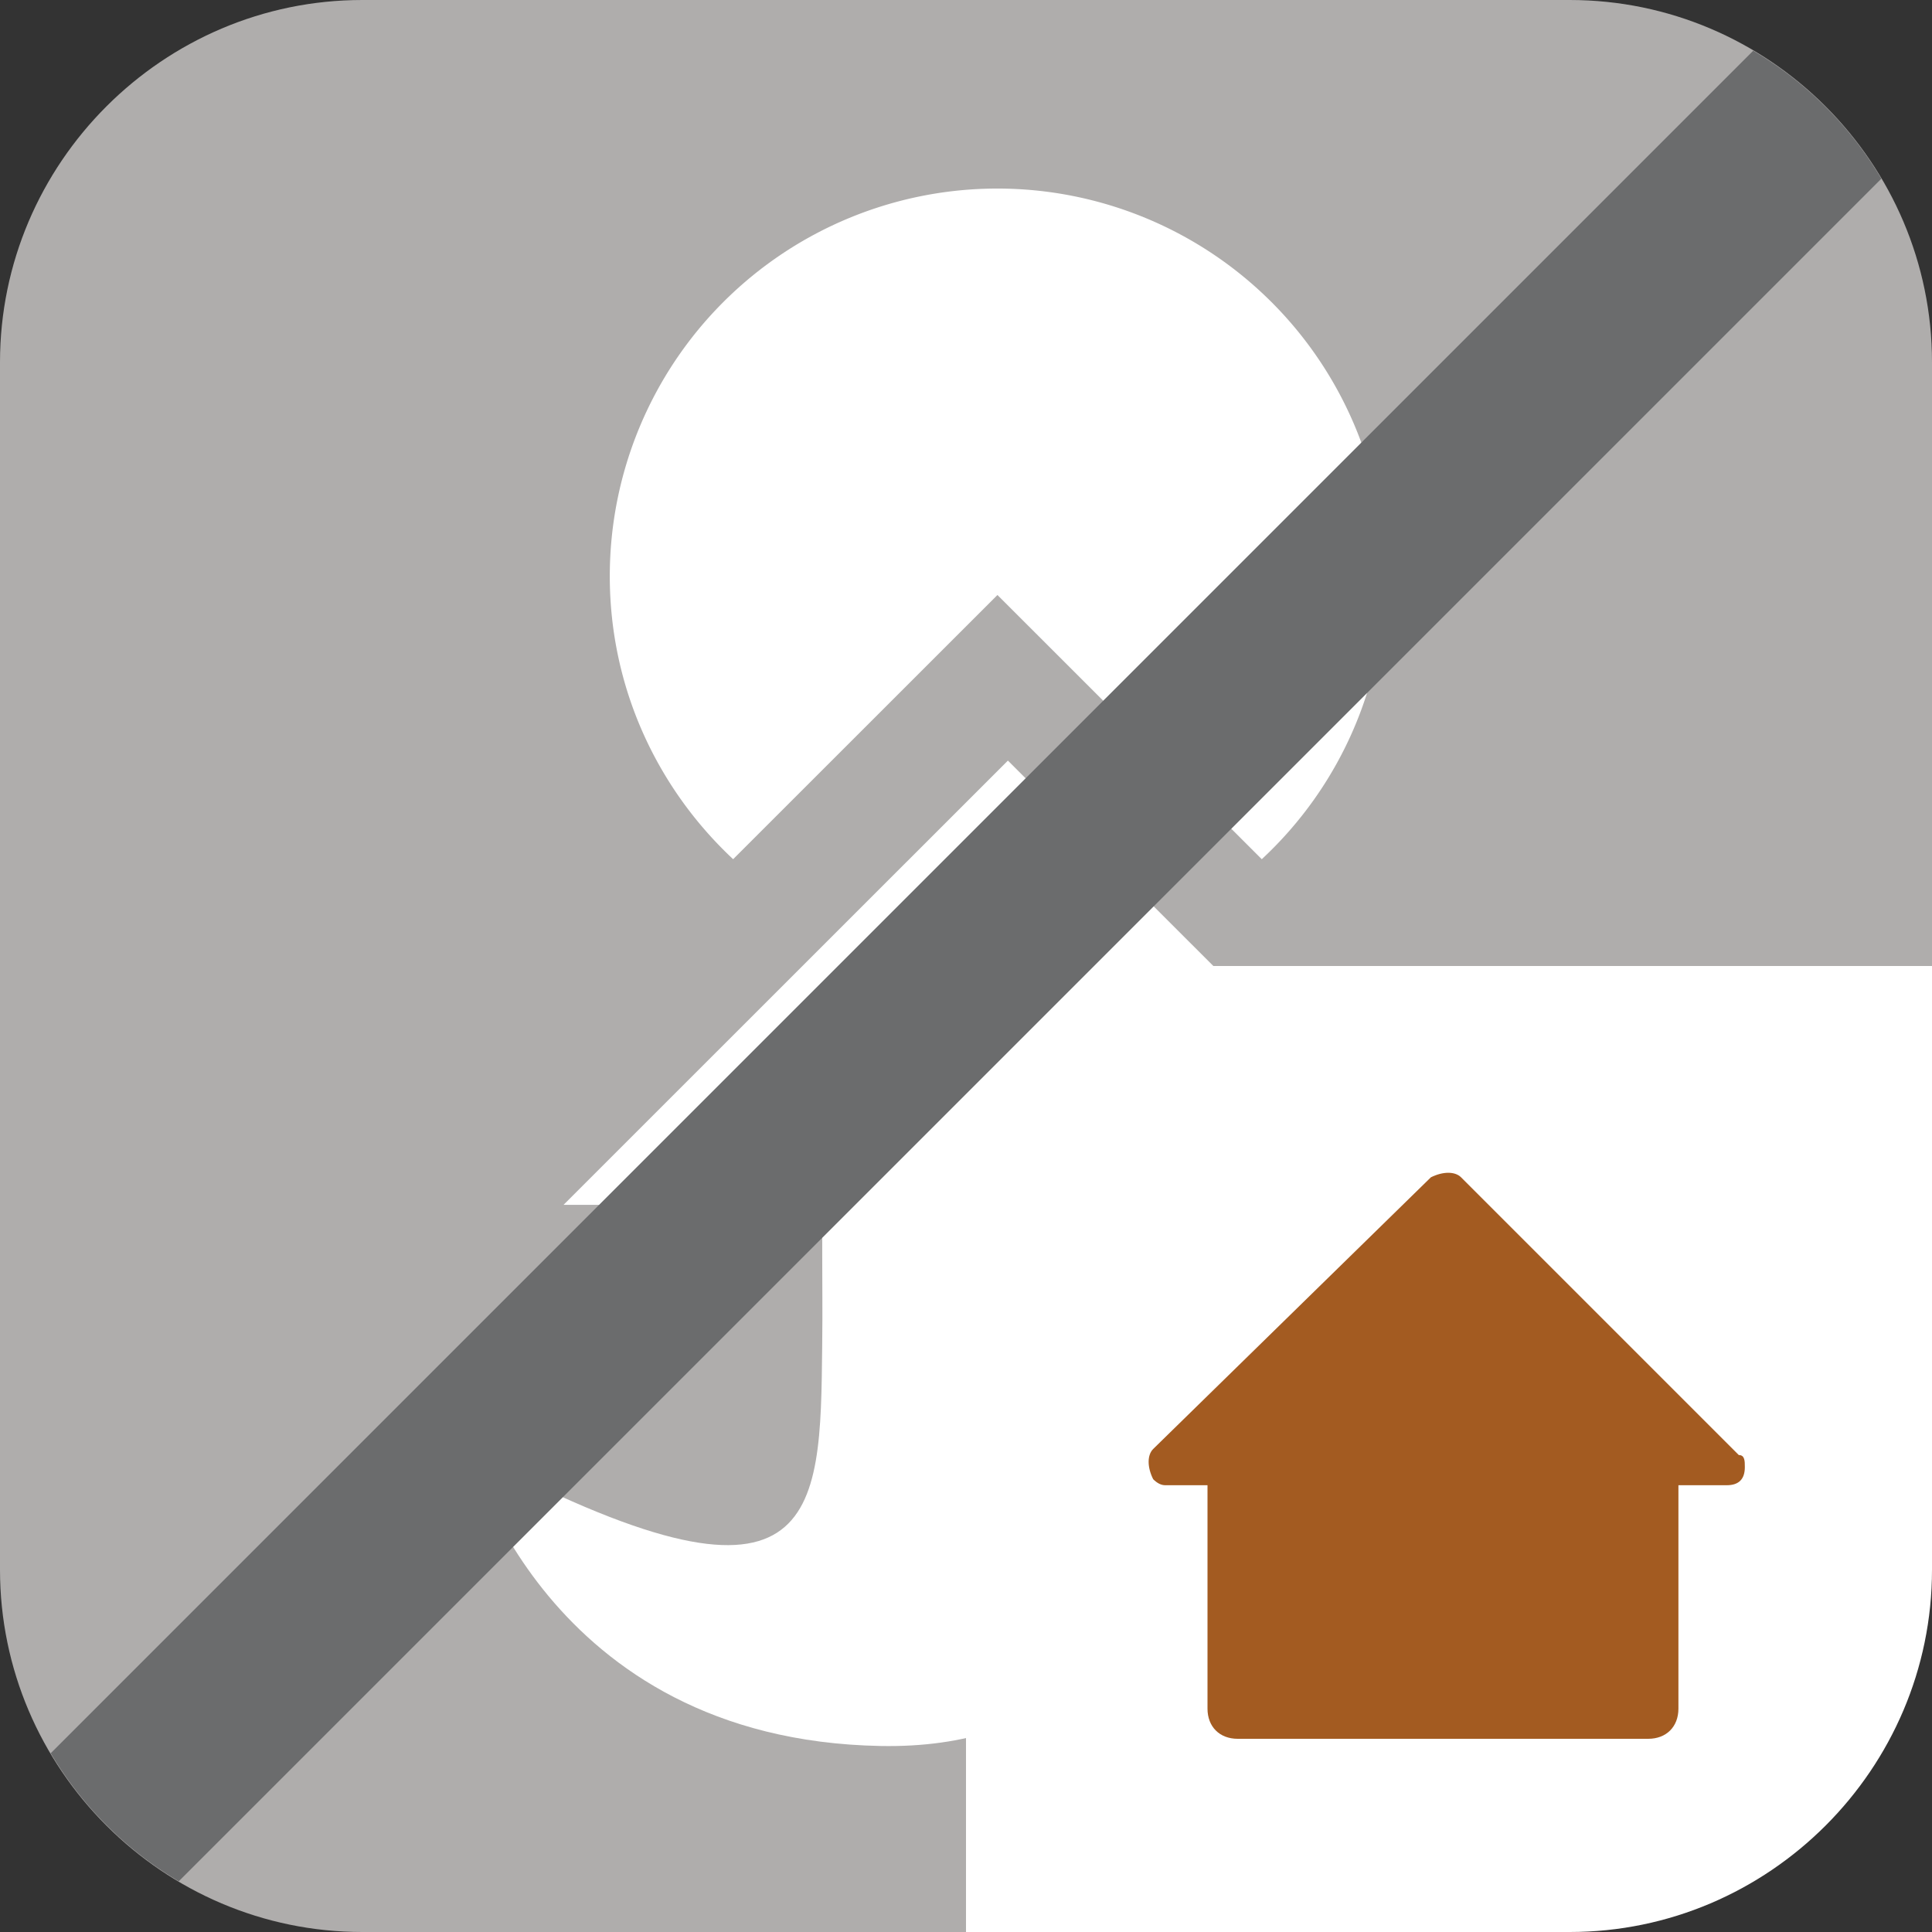 <svg xmlns="http://www.w3.org/2000/svg" xml:space="preserve" id="Ebene_2_00000052097252589682680980000012366723499857622433_" x="0" y="0" style="enable-background:new 0 0 32 32" version="1.1" viewBox="0 0 32 32"><rect x="0" y="0" width="32" height="32" fill="#333333" stroke="none"/><style>.st1{fill:#fff}</style><path d="M16 32H6c-3.3 0-6-2.7-6-6V6c0-3.3 2.7-6 6-6h20c3.3 0 6 2.7 6 6v10L16 32z" style="fill:#afadac"/><path d="M16.52 3.123a6.42 6.42 0 0 0-6.42 6.42c0 1.852.789 3.516 2.043 4.688l4.378-4.376 4.378 4.376a6.398 6.398 0 0 0 2.043-4.688 6.423 6.423 0 0 0-6.422-6.42z" class="st1"/><path d="m24.054 19.956-7.36-7.358-7.36 7.358h4.284c0 1.709.008 1.58 0 2.348-.031 2.822-.017 4.822-5.847 1.728 0 0 1.233 4.781 6.811 4.887 5.731.109 5.316-6.578 5.437-8.964l4.035.001z" class="st1"/><path d="M16 16v16h10c3.3 0 6-2.7 6-6V16H16z" class="st1"/><path d="m28.8 24.1-4.6-4.6c-.1-.1-.3-.1-.5 0L19.1 24c-.1.1-.1.3 0 .5.067.067.133.1.2.1h.7v3.7c0 .3.2.5.5.5h6.8c.3 0 .5-.2.5-.5v-3.7h.8c.2 0 .3-.1.3-.3 0-.1 0-.2-.1-.2z" style="fill:#a35b21"/><path id="Archiviert" d="M29.039.84.84 29.039a6.051 6.051 0 0 0 2.121 2.121l28.2-28.2A6.043 6.043 0 0 0 29.039.84z" style="fill:#6b6c6d"/></svg>